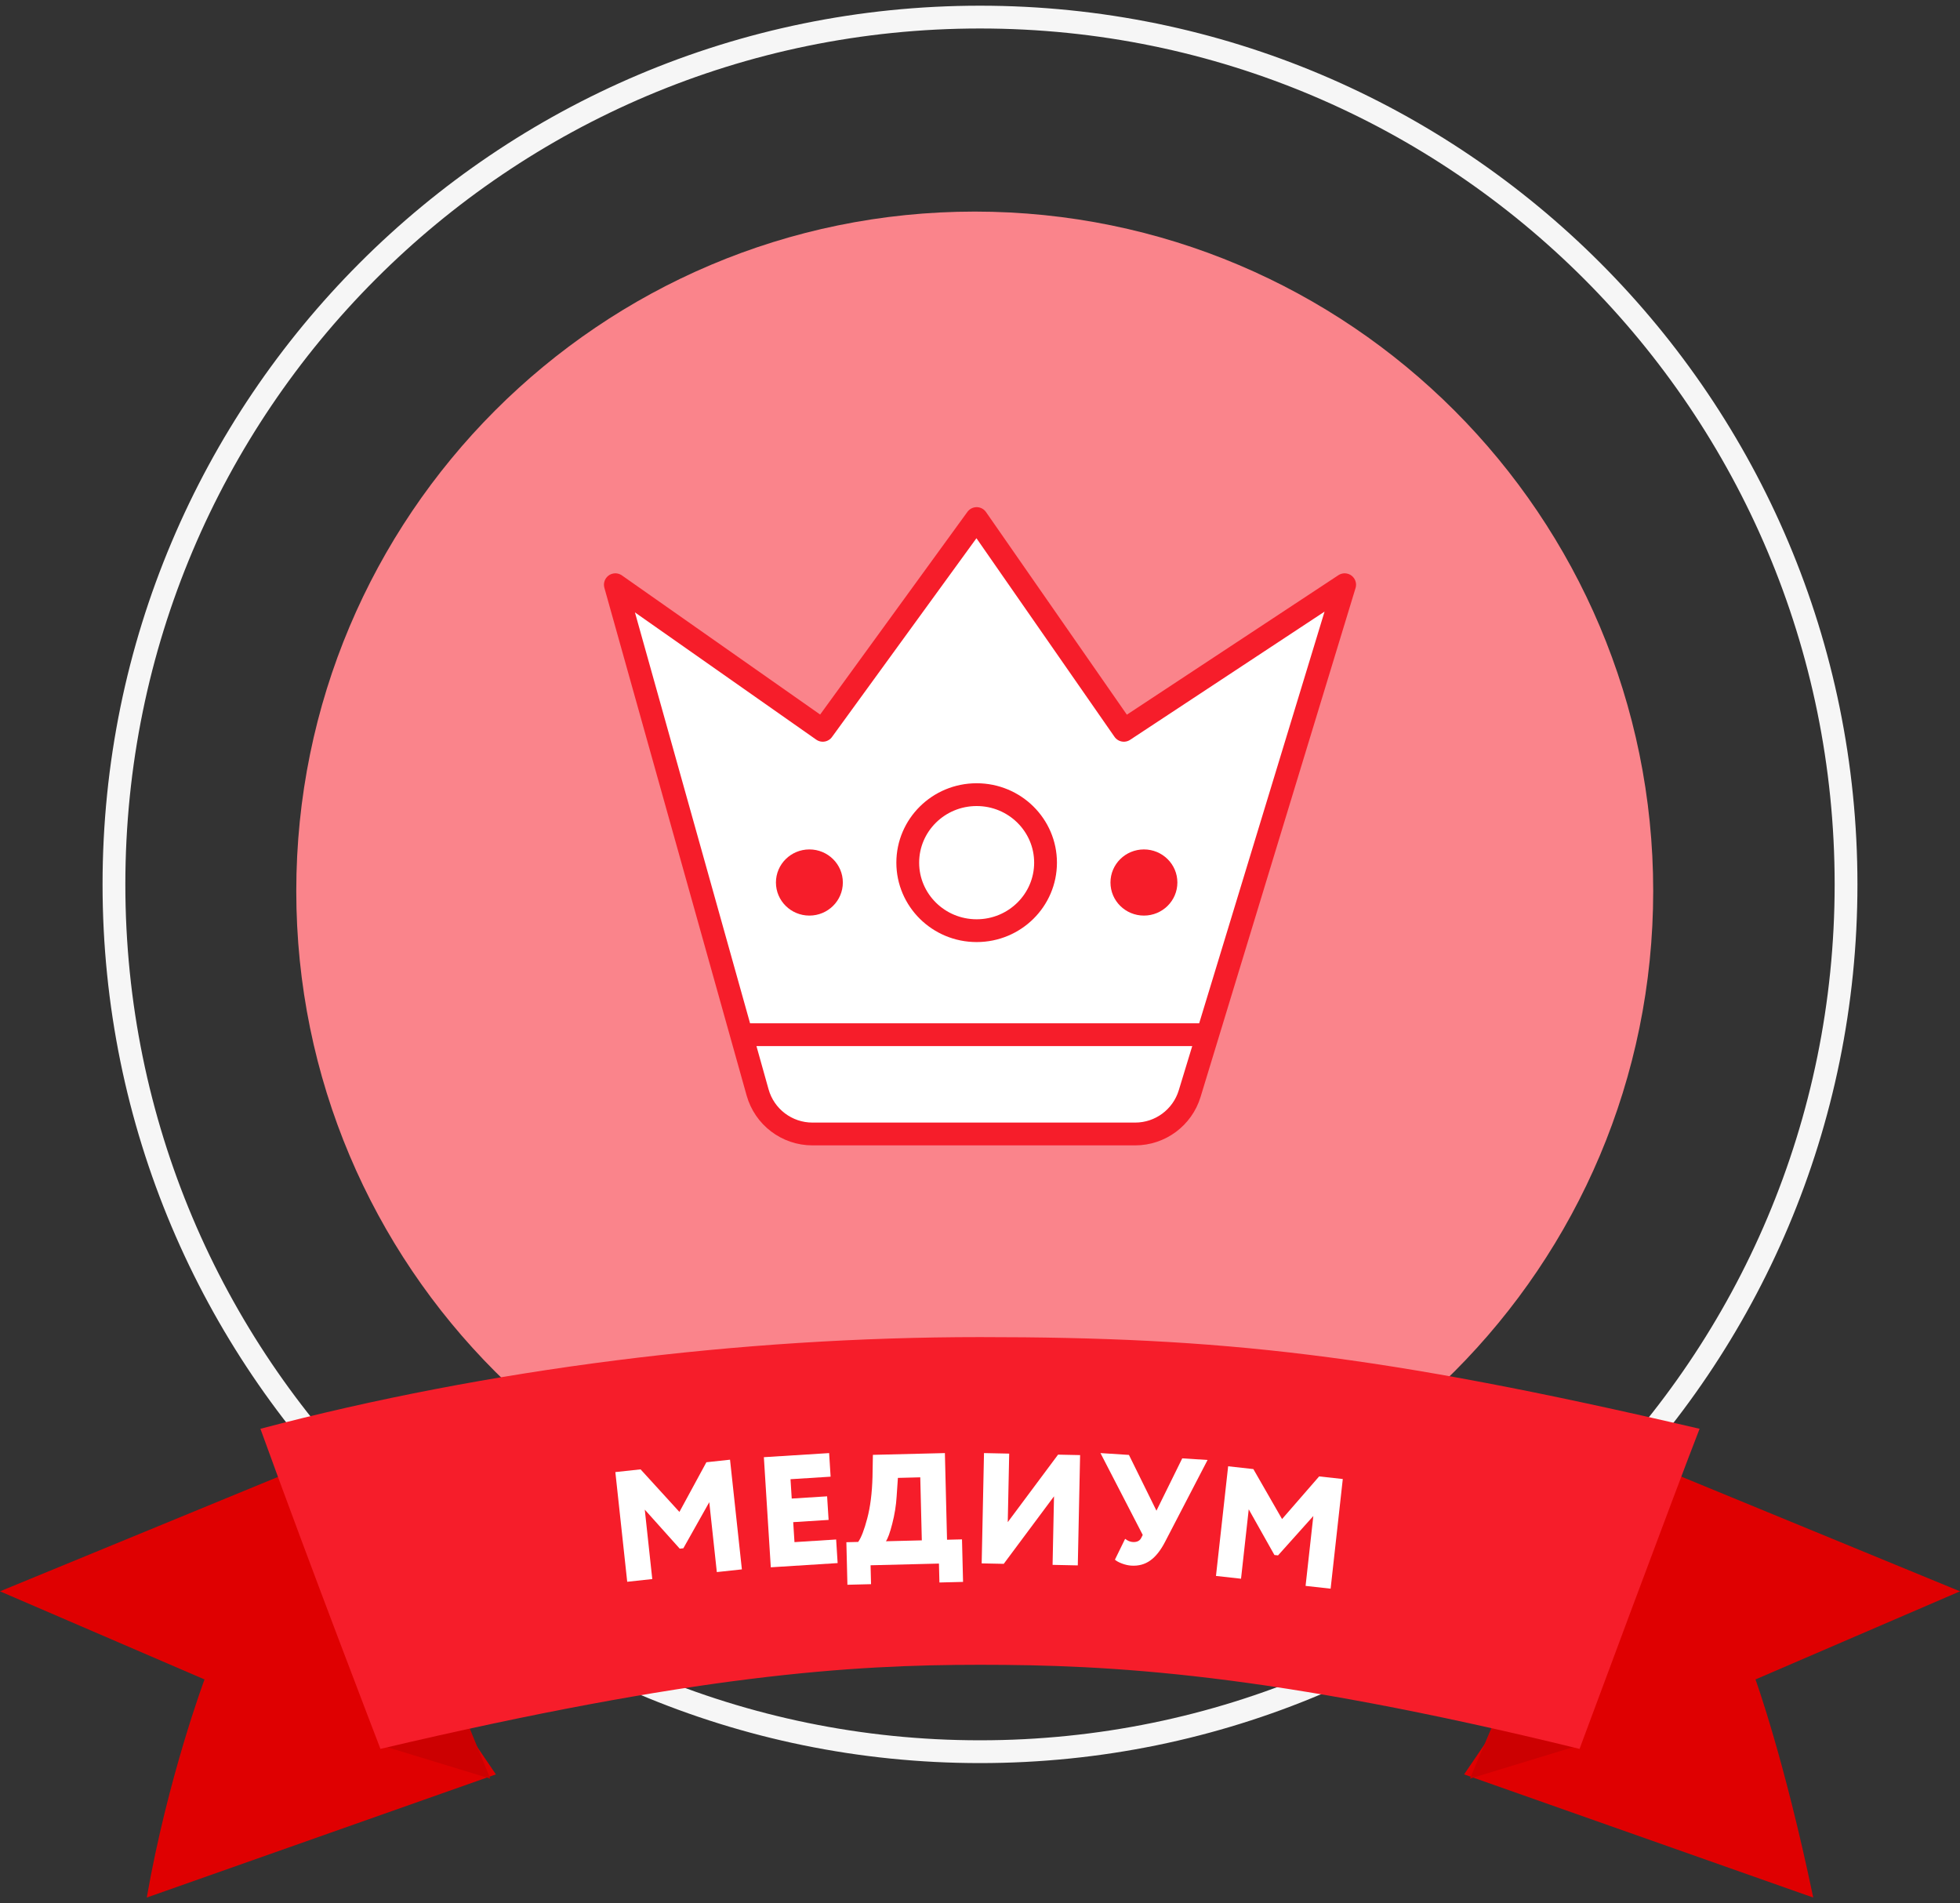 <svg width="172" height="167" viewBox="0 0 172 167" fill="none" xmlns="http://www.w3.org/2000/svg">
<rect x="0" y="0" width="172" height="167" fill="#333333" stroke="none"/>
<path d="M162 77.601C162 119.631 127.972 153.701 86 153.701C44.028 153.701 10 119.631 10 77.601C10 35.57 44.028 1.5 86 1.5C127.972 1.5 162 35.57 162 77.601Z" stroke="#F6F6F6" stroke-width="2"/>
<path d="M85.538 137.798C118.421 137.798 145.077 111.107 145.077 78.182C145.077 45.257 118.421 18.566 85.538 18.566C52.656 18.566 26 45.257 26 78.182C26 111.107 52.656 137.798 85.538 137.798Z" fill="#FA848B"/>
<path fill-rule="evenodd" clip-rule="evenodd" d="M43.518 155.693C43.518 155.693 32.54 159.565 12.879 166.5C14.724 155.968 17.947 147.361 17.947 147.361L0 139.63L25.466 129.15L43.518 155.693Z" fill="#DF0001"/>
<path fill-rule="evenodd" clip-rule="evenodd" d="M40.986 151.087L43.026 156.066L33.747 153.233L40.986 151.087Z" fill="#CC0001"/>
<path fill-rule="evenodd" clip-rule="evenodd" d="M128.482 155.693C128.482 155.693 139.46 159.565 159.121 166.5C156.566 154.262 154.053 147.361 154.053 147.361L172 139.63L146.534 129.15L128.482 155.693Z" fill="#DF0001"/>
<path fill-rule="evenodd" clip-rule="evenodd" d="M131.107 151.087L128.995 156.066L138.275 153.233L131.107 151.087Z" fill="#CC0001"/>
<path fill-rule="evenodd" clip-rule="evenodd" d="M85.999 146.076C74.694 146.076 61.032 146.94 33.386 153.455C33.386 153.455 27.192 137.371 22.853 125.368C42.876 120.089 64.95 117.323 85.999 117.323C107.048 117.323 120.985 118.792 149.147 125.368C147.059 130.714 138.614 153.455 138.614 153.455C111.341 146.766 97.306 146.076 85.999 146.076Z" fill="#F61D2A"/>
<path d="M57.24 138.554L55.041 138.792L54 129.167L56.214 128.928L59.622 132.663L61.989 128.304L64.064 128.08L65.104 137.704L62.905 137.941L62.242 131.809L59.967 135.853L59.651 135.887L56.583 132.463L57.24 138.554Z" fill="white"/>
<path d="M73.507 137.152L67.641 137.522L67.033 127.86L72.76 127.5L72.89 129.57L69.371 129.792L69.478 131.49L72.583 131.294L72.714 133.364L69.608 133.56L69.719 135.313L73.376 135.082L73.507 137.152Z" fill="white"/>
<path d="M76.439 139.002L74.365 139.054L74.273 135.321L75.31 135.295C75.577 134.92 75.841 134.236 76.103 133.242C76.373 132.23 76.528 131.014 76.566 129.593L76.601 127.655L82.919 127.5L83.107 135.103L84.42 135.071L84.513 138.803L82.439 138.855L82.398 137.195L76.397 137.344L76.439 139.002ZM78.796 129.677L78.684 131.311C78.638 132.087 78.51 132.884 78.3 133.7C78.098 134.489 77.913 135.001 77.743 135.236L80.894 135.158L80.758 129.627L78.796 129.677Z" fill="white"/>
<path d="M92.495 131.294L88.083 137.218L86.147 137.178L86.351 127.5L88.562 127.546L88.436 133.56L92.85 127.636L94.784 127.677L94.582 137.355L92.369 137.308L92.495 131.294Z" fill="white"/>
<path d="M103.748 127.962L105.97 128.105L102.252 135.266C101.862 136.026 101.427 136.578 100.947 136.921C100.468 137.264 99.911 137.416 99.276 137.375C99.009 137.357 98.736 137.296 98.456 137.19C98.176 137.084 97.972 136.972 97.84 136.852L98.735 135.025C98.963 135.197 99.183 135.29 99.395 135.303C99.754 135.327 100.002 135.213 100.138 134.963L100.281 134.682L96.572 127.5L99.07 127.661L101.484 132.555L103.748 127.962Z" fill="white"/>
<path d="M108.907 138.524L106.708 138.28L107.776 128.658L109.989 128.904L112.507 133.289L115.762 129.546L117.837 129.776L116.769 139.397L114.571 139.153L115.251 133.022L112.154 136.478L111.838 136.443L109.583 132.435L108.907 138.524Z" fill="white"/>
<path d="M54 51.306L72.202 64.081L85.706 45.5L98.624 64.081L118 51.306L105.974 90.79L104.4 95.957C103.759 98.062 101.818 99.5 99.617 99.5H71.296C69.054 99.5 67.086 98.008 66.482 95.849L65.064 90.79L54 51.306Z" fill="white"/>
<path d="M65.064 90.79L66.482 95.849C67.087 98.008 69.054 99.5 71.296 99.5H99.617C101.818 99.5 103.759 98.062 104.4 95.957L105.974 90.79M65.064 90.79L54 51.306L72.202 64.081L85.706 45.5L98.624 64.081L118 51.306L105.974 90.79M65.064 90.79H105.974" stroke="#F61D2A" stroke-width="2" stroke-linecap="round" stroke-linejoin="round"/>
<path d="M91.752 75.694C91.752 78.979 89.056 81.661 85.706 81.661C82.356 81.661 79.66 78.979 79.66 75.694C79.66 72.408 82.356 69.726 85.706 69.726C89.056 69.726 91.752 72.408 91.752 75.694Z" stroke="#F61D2A" stroke-width="2"/>
<ellipse cx="100.385" cy="77.435" rx="2.936" ry="2.903" fill="#F61D2A"/>
<ellipse cx="71.028" cy="77.435" rx="2.936" ry="2.903" fill="#F61D2A"/>
</svg>
